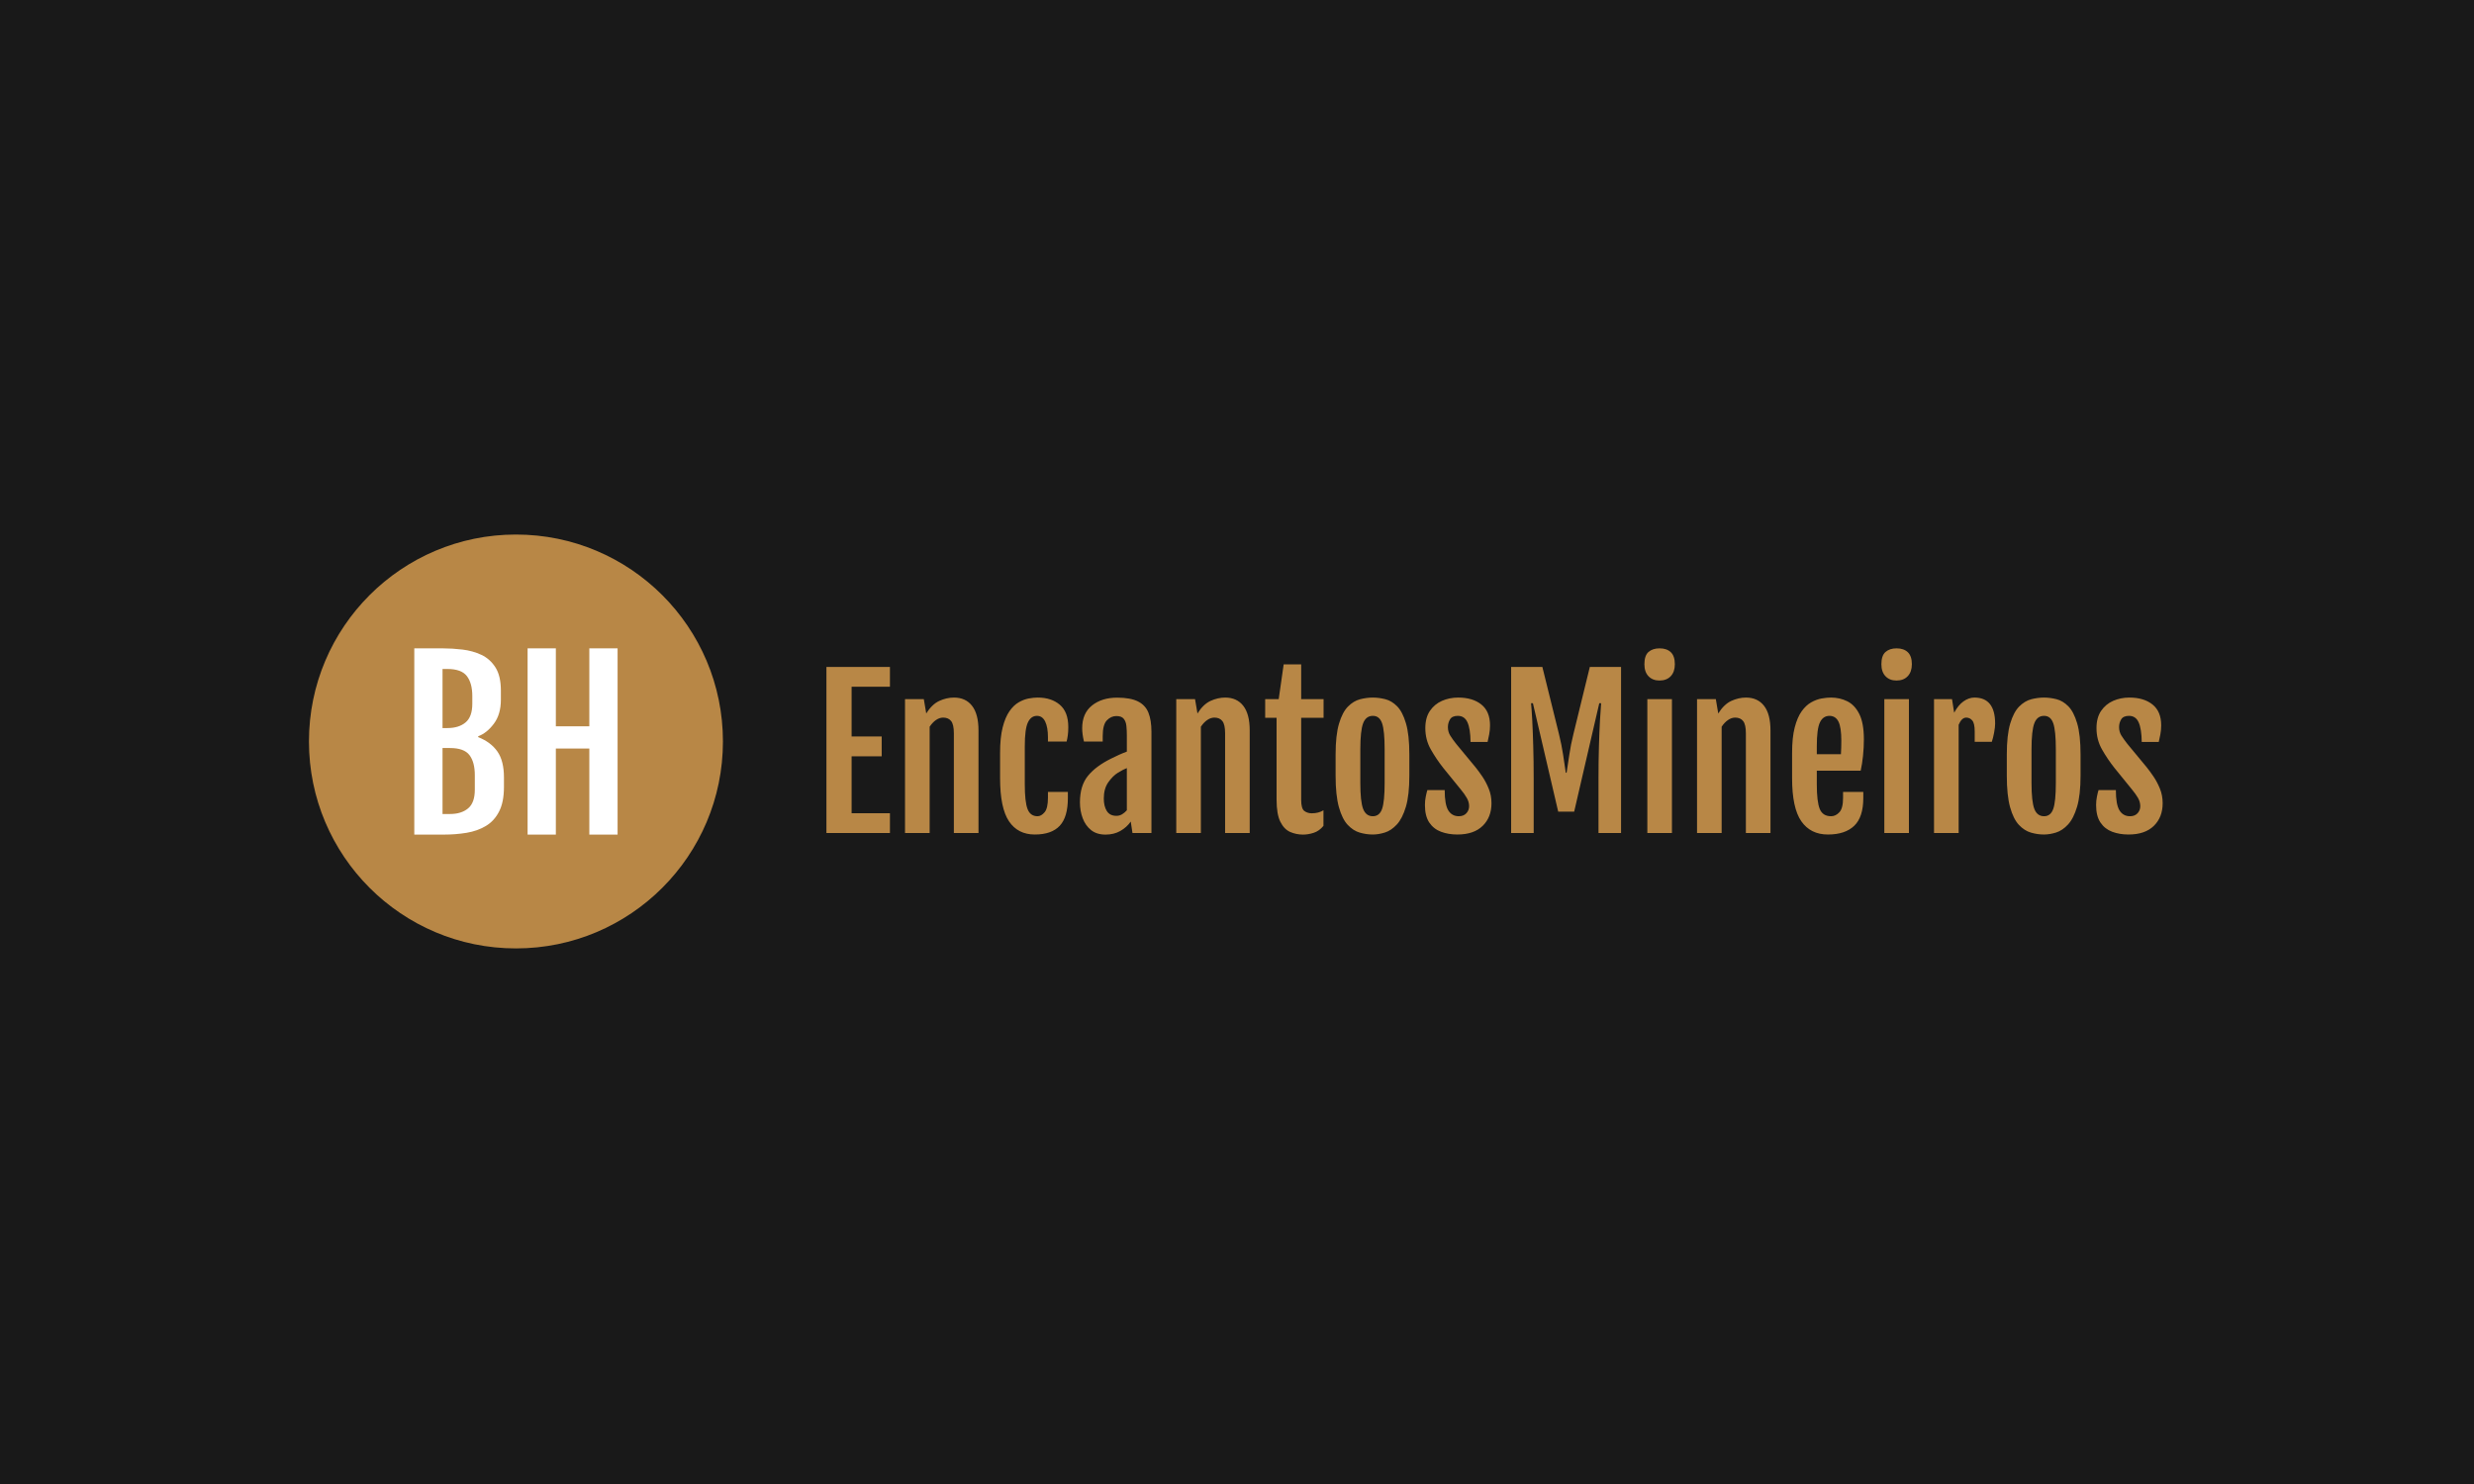 <svg xmlns="http://www.w3.org/2000/svg" version="1.1" xmlns:xlink="http://www.w3.org/1999/xlink" xmlns:svgjs="http://svgjs.dev/svgjs" width="100%" height="100%" viewBox="0 0 1000 600"><rect width="1000" height="600" x="0" y="0" fill="#191919"/><g><circle r="166.667" cx="415.43" cy="437.652" fill="#b88746" transform="matrix(0.502,0,0,0.502,0,80.086)"/><path d="M333.586 512.652L333.586 362.652L356.592 362.652Q364.235 362.652 372.403 363.626Q380.572 364.601 387.591 367.873Q394.61 371.17 398.956 378.039Q403.303 384.884 403.303 396.649L403.303 396.649L403.303 403.943Q403.303 415.883 397.632 423.377Q391.987 430.895 385.043 433.443L385.043 433.443L385.043 434.143Q395.234 438.189 400.505 445.733Q405.776 453.277 405.776 466.641L405.776 466.641L405.776 474.284Q405.776 486.474 401.854 494.068Q397.957 501.686 391.188 505.708Q384.418 509.755 375.726 511.204Q367.033 512.652 357.466 512.652L357.466 512.652L333.586 512.652ZM356.317 426.849L360.264 426.849Q369.406 426.849 374.851 422.328Q380.297 417.806 380.297 407.265L380.297 407.265L380.297 401.12Q380.297 390.679 375.901 384.959Q371.504 379.263 360.264 379.263L360.264 379.263L356.317 379.263L356.317 426.849ZM356.317 496.066L362.387 496.066Q371.504 496.066 376.925 491.52Q382.32 486.999 382.32 476.482L382.32 476.482L382.32 464.792Q382.32 454.251 377.974 448.581Q373.627 442.935 362.387 442.935L362.387 442.935L356.317 442.935L356.317 496.066ZM424.81 512.652L424.81 362.652L447.566 362.652L447.566 425.45L474.518 425.45L474.518 362.652L497.274 362.652L497.274 512.652L474.518 512.652L474.518 443.36L447.566 443.36L447.566 512.652L424.81 512.652Z " fill="#ffff" transform="matrix(0.502,0,0,0.502,0,80.086)"/><path d="M665.43 511.405L665.43 377.603L716.566 377.603L716.566 393.579L685.706 393.579L685.706 433.619L709.927 433.619L709.927 449.595L685.706 449.595L685.706 495.429L716.566 495.429L716.566 511.405L665.43 511.405ZM728.71 511.405L728.71 403.539L743.839 403.539L745.8 415.059L745.8 415.126Q750.412 407.683 756.295 404.987Q762.177 402.291 768.126 402.291L768.126 402.291Q777.529 402.291 782.698 408.954Q787.868 415.593 787.868 428.762L787.868 428.762L787.868 511.405L768.037 511.405L768.037 431.101Q768.037 423.994 765.853 421.208Q763.648 418.423 759.414 418.423L759.414 418.423Q756.451 418.423 753.621 420.384Q750.813 422.345 748.541 425.776L748.541 425.776L748.541 511.405L728.71 511.405ZM805.247 467.22L805.247 467.22L805.247 446.855Q805.247 434.488 807.32 426.333Q809.392 418.178 812.779 413.321Q816.143 408.463 820.221 406.124Q824.276 403.784 828.287 403.027Q832.275 402.291 835.573 402.291L835.573 402.291Q846.535 402.291 853.353 408.085Q860.172 413.878 860.172 426.021L860.172 426.021Q860.172 429.698 859.815 432.438Q859.459 435.179 858.835 437.697L858.835 437.697L843.795 437.697L843.795 434.332Q843.795 426.177 841.566 421.587Q839.316 417.019 834.949 417.019L834.949 417.019Q830.158 417.019 827.663 422.3Q825.145 427.581 825.145 441.529L825.145 441.529L825.145 472.167Q825.145 486.249 827.373 492.064Q829.601 497.857 835.417 497.857L835.417 497.857Q838.38 497.857 841.076 494.671Q843.795 491.507 843.795 482.973L843.795 482.973L843.795 478.272L859.837 478.272L859.837 483.196Q859.837 498.548 853.264 505.567Q846.691 512.585 833.211 512.585L833.211 512.585Q819.574 512.585 812.422 501.935Q805.247 491.262 805.247 467.22ZM894.552 451.489L894.552 451.489Q897.538 449.996 900.969 448.414Q904.423 446.855 907.32 445.83L907.32 445.83L907.32 432.75Q907.32 428.673 906.963 425.152Q906.607 421.632 904.846 419.404Q903.086 417.175 898.853 417.175L898.853 417.175Q894.619 417.175 891.255 420.607Q887.89 424.06 887.89 433.374L887.89 433.374L887.89 437.697L872.783 437.697Q871.357 431.592 871.357 427.046L871.357 427.046Q871.357 414.97 879.267 408.664Q887.177 402.358 899.476 402.358L899.476 402.358Q910.216 402.358 916.255 405.388Q922.271 408.396 924.699 414.457Q927.128 420.54 927.128 429.854L927.128 429.854L927.128 511.405L911.865 511.405L910.461 502.158Q907.32 506.703 902.15 509.689Q896.981 512.652 890.163 512.652L890.163 512.652Q883.122 512.652 878.576 509.065Q874.031 505.455 871.803 499.528Q869.552 493.624 869.552 486.65L869.552 486.65Q869.552 473.325 875.902 465.46Q882.253 457.594 894.552 451.489ZM898.942 497.545L898.942 497.545Q901.437 497.545 903.554 496.253Q905.671 494.961 907.32 493.067L907.32 493.067L907.32 459.087Q905.827 459.711 904.111 460.558Q902.373 461.427 900.123 462.831L900.123 462.831Q895.956 465.415 892.346 470.562Q888.759 475.687 888.759 483.597L888.759 483.597Q888.759 489.791 891.188 493.668Q893.616 497.545 898.942 497.545ZM947.115 511.405L947.115 403.539L962.222 403.539L964.182 415.059L964.182 415.126Q968.817 407.683 974.677 404.987Q980.559 402.291 986.509 402.291L986.509 402.291Q995.911 402.291 1001.081 408.954Q1006.25 415.593 1006.25 428.762L1006.25 428.762L1006.25 511.405L986.442 511.405L986.442 431.101Q986.442 423.994 984.236 421.208Q982.052 418.423 977.819 418.423L977.819 418.423Q974.833 418.423 972.025 420.384Q969.196 422.345 966.923 425.776L966.923 425.776L966.923 511.405L947.115 511.405ZM1027.886 484.533L1027.886 418.579L1018.705 418.579L1018.705 403.539L1029.601 403.539L1033.59 375.576L1047.694 375.576L1047.694 403.539L1065.72 403.539L1065.72 418.579L1047.694 418.579L1047.694 484.689Q1047.694 491.752 1050.234 493.624Q1052.774 495.495 1056.228 495.495L1056.228 495.495Q1061.709 495.495 1065.631 493.067L1065.631 493.067L1065.631 505.611Q1062.266 509.756 1057.787 511.204Q1053.331 512.652 1049.187 512.652L1049.187 512.652Q1043.705 512.652 1038.804 510.513Q1033.902 508.352 1030.894 502.269Q1027.886 496.208 1027.886 484.533L1027.886 484.533ZM1105.27 512.585L1105.27 512.585Q1100.1 512.585 1094.842 511.048Q1089.606 509.533 1085.172 504.831Q1080.76 500.13 1078.086 490.616Q1075.412 481.079 1075.412 465.103L1075.412 465.103L1075.412 448.192Q1075.412 432.438 1078.175 423.236Q1080.916 414.034 1085.372 409.533Q1089.828 405.032 1095.087 403.651Q1100.323 402.291 1105.337 402.291L1105.337 402.291Q1110.194 402.291 1115.363 403.584Q1120.533 404.876 1124.922 409.288Q1129.312 413.722 1132.052 423.013Q1134.793 432.282 1134.793 448.192L1134.793 448.192L1134.793 465.103Q1134.793 480.856 1131.985 490.304Q1129.156 499.729 1124.699 504.542Q1120.221 509.377 1115.096 510.981Q1109.971 512.585 1105.27 512.585ZM1105.426 497.857L1105.426 497.857Q1110.751 497.857 1112.823 491.975Q1114.895 486.093 1114.895 470.986L1114.895 470.986L1114.895 444.114Q1114.895 428.918 1112.823 422.969Q1110.751 417.019 1105.426 417.019L1105.426 417.019Q1099.855 417.019 1097.583 422.969Q1095.31 428.918 1095.31 444.114L1095.31 444.114L1095.31 470.986Q1095.31 486.093 1097.583 491.975Q1099.855 497.857 1105.426 497.857ZM1147.337 488.833L1147.337 488.833Q1147.337 485.313 1148.006 482.037Q1148.674 478.74 1149.298 476.779L1149.298 476.779L1163.246 476.779Q1163.246 488.521 1166.165 493.2Q1169.107 497.857 1174.588 497.857L1174.588 497.857Q1178.509 497.857 1180.693 495.473Q1182.899 493.067 1182.899 489.791L1182.899 489.791Q1182.899 486.338 1181.05 483.129Q1179.222 479.921 1176.014 476.066L1176.014 476.066L1162.132 458.998Q1156.495 451.868 1152.083 444.069Q1147.649 436.293 1147.649 426.89L1147.649 426.89Q1147.649 418.49 1151.326 413.053Q1155.002 407.617 1161.041 404.943Q1167.079 402.291 1174.12 402.291L1174.12 402.291Q1185.796 402.291 1192.77 407.884Q1199.744 413.477 1199.744 424.684L1199.744 424.684Q1199.744 428.361 1199.075 431.926Q1198.407 435.491 1197.783 438.009L1197.783 438.009L1184.08 438.009Q1183.924 427.358 1181.562 422.189Q1179.222 417.019 1173.808 417.019L1173.808 417.019Q1169.263 417.019 1167.547 419.827Q1165.831 422.657 1165.831 426.088L1165.831 426.088Q1165.831 429.854 1167.703 432.884Q1169.574 435.892 1172.56 439.658L1172.56 439.658L1188.224 458.597Q1190.497 461.427 1193.483 465.772Q1196.446 470.117 1198.674 475.576Q1200.925 481.012 1200.925 487.363L1200.925 487.363Q1200.925 498.704 1193.795 505.656Q1186.664 512.585 1173.429 512.585L1173.429 512.585Q1166.21 512.585 1160.261 510.357Q1154.312 508.107 1150.813 502.915Q1147.337 497.701 1147.337 488.833ZM1216.745 511.405L1216.745 377.603L1241.878 377.603L1255.27 431.748Q1257.386 440.282 1258.567 448.147Q1259.748 456.012 1260.751 462.831L1260.751 462.831L1261.397 462.831Q1262.489 456.012 1263.625 448.147Q1264.762 440.282 1266.878 431.748L1266.878 431.748L1280.114 377.603L1305.247 377.603L1305.247 511.405L1287.088 511.405L1287.088 467.153Q1287.088 453.517 1287.444 441.529Q1287.779 429.542 1288.291 420.54Q1288.804 411.538 1289.205 406.837L1289.205 406.837L1287.712 406.837L1267.502 494.181L1254.646 494.181L1234.28 406.837L1232.787 406.837Q1233.255 411.538 1233.746 420.54Q1234.214 429.542 1234.548 441.529Q1234.904 453.517 1234.904 467.153L1234.904 467.153L1234.904 511.405L1216.745 511.405ZM1336.197 388.566L1336.197 388.566Q1330.715 388.566 1327.373 385.134Q1324.053 381.681 1324.053 375.42L1324.053 375.42Q1324.053 368.446 1327.373 365.549Q1330.715 362.652 1336.286 362.652L1336.286 362.652Q1342.079 362.652 1345.332 365.772Q1348.563 368.913 1348.563 375.42L1348.563 375.42Q1348.563 381.525 1345.287 385.045Q1341.99 388.566 1336.197 388.566ZM1326.415 511.405L1326.415 403.539L1346.223 403.539L1346.223 511.405L1326.415 511.405ZM1366.433 511.405L1366.433 403.539L1381.562 403.539L1383.501 415.059L1383.501 415.126Q1388.135 407.683 1394.017 404.987Q1399.878 402.291 1405.827 402.291L1405.827 402.291Q1415.23 402.291 1420.399 408.954Q1425.568 415.593 1425.568 428.762L1425.568 428.762L1425.568 511.405L1405.76 511.405L1405.76 431.101Q1405.76 423.994 1403.554 421.208Q1401.37 418.423 1397.137 418.423L1397.137 418.423Q1394.173 418.423 1391.344 420.384Q1388.514 422.345 1386.241 425.776L1386.241 425.776L1386.241 511.405L1366.433 511.405ZM1442.97 467.22L1442.97 467.22L1442.97 446.855Q1442.97 434.488 1445.087 426.333Q1447.204 418.178 1450.68 413.321Q1454.178 408.463 1458.367 406.124Q1462.556 403.784 1466.7 403.027Q1470.845 402.291 1474.298 402.291L1474.298 402.291Q1481.428 402.291 1487.467 405.299Q1493.483 408.307 1497.137 415.638Q1500.769 422.969 1500.769 435.959L1500.769 435.959Q1500.769 442.465 1500.078 449.239Q1499.365 456.012 1498.184 461.182L1498.184 461.182L1462.868 461.182L1462.868 472.167Q1462.868 486.249 1465.252 492.064Q1467.636 497.857 1474.387 497.857L1474.387 497.857Q1478.064 497.857 1481.027 494.671Q1484.013 491.507 1484.013 482.973L1484.013 482.973L1484.013 478.272L1500.301 478.272L1500.301 483.196Q1500.301 498.548 1492.992 505.567Q1485.662 512.585 1471.803 512.585L1471.803 512.585Q1457.854 512.585 1450.412 501.935Q1442.97 491.262 1442.97 467.22ZM1462.868 447.88L1482.297 447.88Q1482.453 446.142 1482.52 442.666Q1482.609 439.19 1482.609 437.073L1482.609 437.073Q1482.609 426.333 1480.337 421.721Q1478.064 417.086 1473.117 417.019L1473.117 417.019Q1467.881 417.019 1465.363 422.3Q1462.868 427.581 1462.868 441.529L1462.868 441.529L1462.868 447.88ZM1527.017 388.566L1527.017 388.566Q1521.535 388.566 1518.215 385.134Q1514.873 381.681 1514.873 375.42L1514.873 375.42Q1514.873 368.446 1518.215 365.549Q1521.535 362.652 1527.106 362.652L1527.106 362.652Q1532.899 362.652 1536.152 365.772Q1539.405 368.913 1539.405 375.42L1539.405 375.42Q1539.405 381.525 1536.107 385.045Q1532.81 388.566 1527.017 388.566ZM1517.235 511.405L1517.235 403.539L1537.043 403.539L1537.043 511.405L1517.235 511.405ZM1557.253 511.405L1557.253 403.539L1571.736 403.539L1573.474 414.502Q1576.682 408.396 1580.983 405.344Q1585.305 402.291 1589.762 402.291L1589.762 402.291Q1606.451 402.291 1606.451 423.281L1606.451 423.281Q1606.451 425.932 1605.671 430.299Q1604.891 434.644 1603.777 437.92L1603.777 437.92L1590.007 437.92L1590.007 429.542Q1590.007 423.036 1588.046 420.741Q1586.085 418.423 1583.189 418.423L1583.189 418.423Q1579.512 418.423 1577.083 424.216L1577.083 424.216L1577.083 511.405L1557.253 511.405ZM1645.689 512.585L1645.689 512.585Q1640.519 512.585 1635.283 511.048Q1630.025 509.533 1625.591 504.831Q1621.179 500.13 1618.505 490.616Q1615.853 481.079 1615.853 465.103L1615.853 465.103L1615.853 448.192Q1615.853 432.438 1618.594 423.236Q1621.335 414.034 1625.791 409.533Q1630.27 405.032 1635.506 403.651Q1640.764 402.291 1645.778 402.291L1645.778 402.291Q1650.635 402.291 1655.804 403.584Q1660.974 404.876 1665.363 409.288Q1669.753 413.722 1672.493 423.013Q1675.234 432.282 1675.234 448.192L1675.234 448.192L1675.234 465.103Q1675.234 480.856 1672.404 490.304Q1669.597 499.729 1665.118 504.542Q1660.662 509.377 1655.515 510.981Q1650.39 512.585 1645.689 512.585ZM1645.845 497.857L1645.845 497.857Q1651.17 497.857 1653.242 491.975Q1655.337 486.093 1655.337 470.986L1655.337 470.986L1655.337 444.114Q1655.337 428.918 1653.242 422.969Q1651.17 417.019 1645.845 417.019L1645.845 417.019Q1640.296 417.019 1638.024 422.969Q1635.751 428.918 1635.751 444.114L1635.751 444.114L1635.751 470.986Q1635.751 486.093 1638.024 491.975Q1640.296 497.857 1645.845 497.857ZM1687.756 488.833L1687.756 488.833Q1687.756 485.313 1688.425 482.037Q1689.093 478.74 1689.717 476.779L1689.717 476.779L1703.665 476.779Q1703.665 488.521 1706.607 493.2Q1709.525 497.857 1715.029 497.857L1715.029 497.857Q1718.928 497.857 1721.134 495.473Q1723.318 493.067 1723.318 489.791L1723.318 489.791Q1723.318 486.338 1721.491 483.129Q1719.641 479.921 1716.433 476.066L1716.433 476.066L1702.574 458.998Q1696.914 451.868 1692.502 444.069Q1688.068 436.293 1688.068 426.89L1688.068 426.89Q1688.068 418.49 1691.745 413.053Q1695.443 407.617 1701.46 404.943Q1707.498 402.291 1714.539 402.291L1714.539 402.291Q1726.214 402.291 1733.189 407.884Q1740.163 413.477 1740.163 424.684L1740.163 424.684Q1740.163 428.361 1739.494 431.926Q1738.826 435.491 1738.202 438.009L1738.202 438.009L1724.499 438.009Q1724.343 427.358 1721.981 422.189Q1719.641 417.019 1714.227 417.019L1714.227 417.019Q1709.704 417.019 1707.966 419.827Q1706.25 422.657 1706.25 426.088L1706.25 426.088Q1706.25 429.854 1708.122 432.884Q1710.016 435.892 1712.979 439.658L1712.979 439.658L1728.643 458.597Q1730.916 461.427 1733.902 465.772Q1736.865 470.117 1739.115 475.576Q1741.344 481.012 1741.344 487.363L1741.344 487.363Q1741.344 498.704 1734.214 505.656Q1727.083 512.585 1713.848 512.585L1713.848 512.585Q1706.629 512.585 1700.68 510.357Q1694.73 508.107 1691.255 502.915Q1687.756 497.701 1687.756 488.833Z " fill="#b88746" transform="matrix(0.502,0,0,0.502,0,80.086)"/></g></svg>